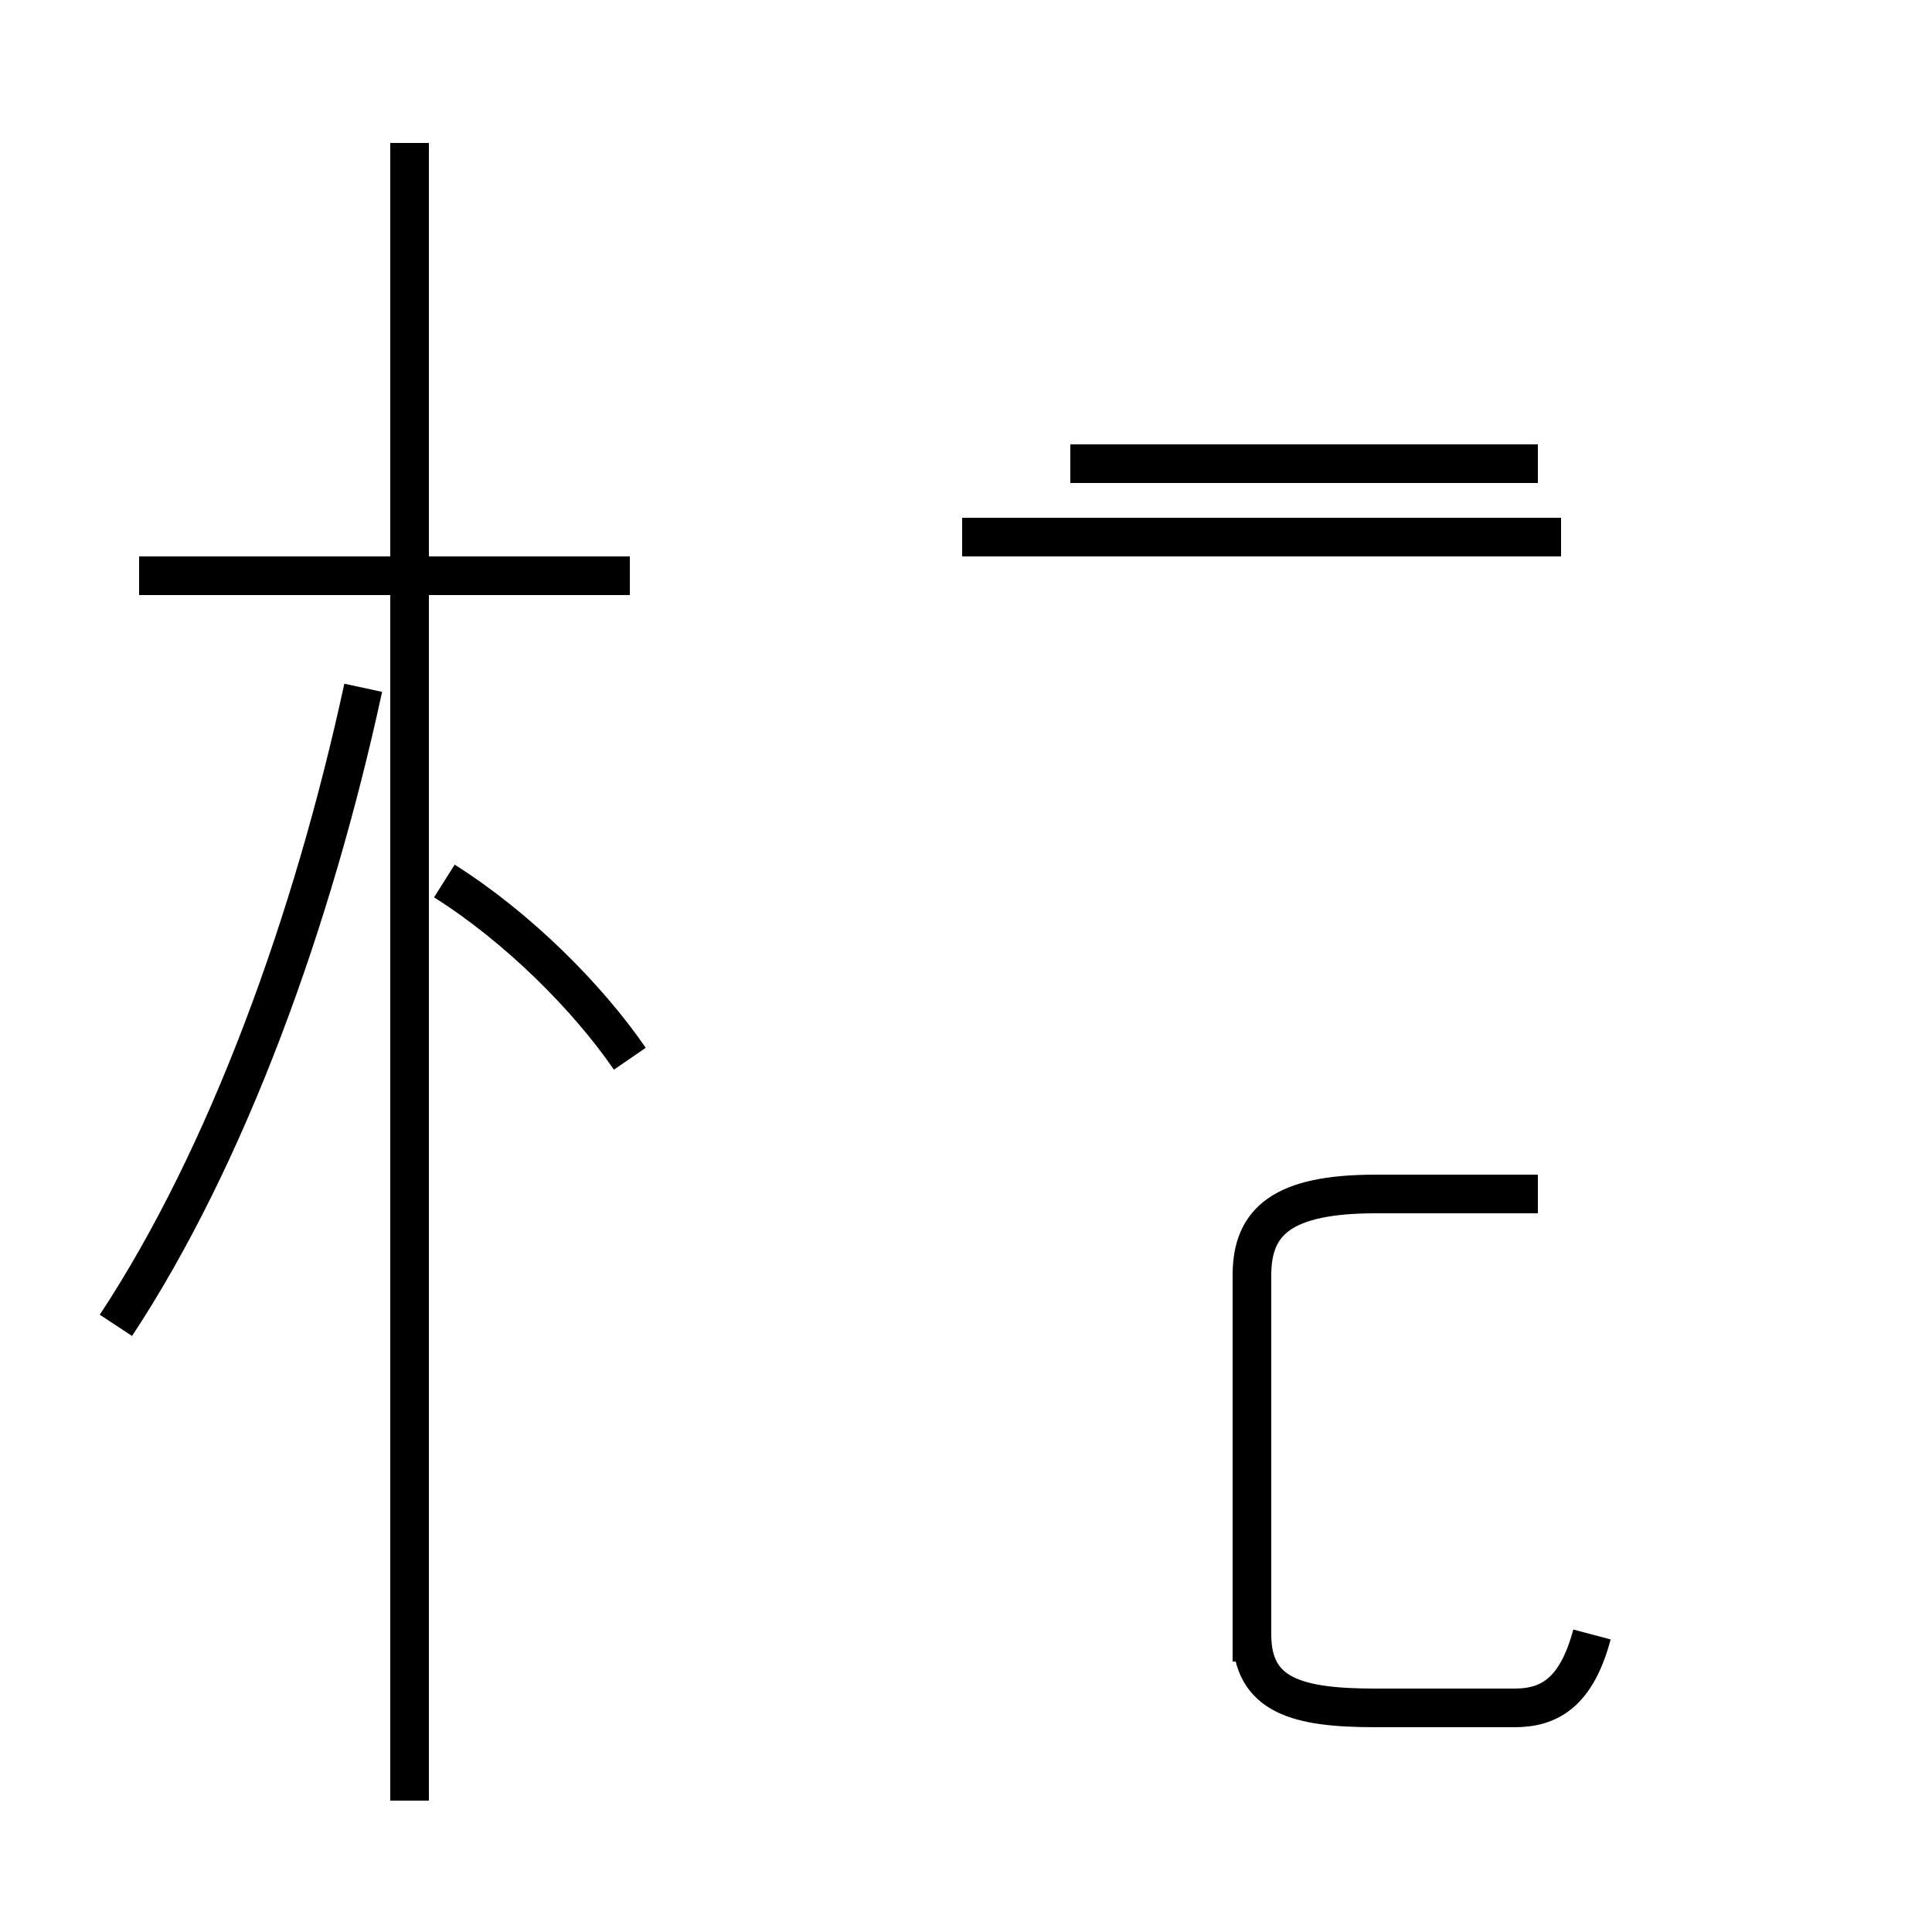 <?xml version='1.0' encoding='utf8'?>
<svg viewBox="0.0 -44.0 50.0 50.0" version="1.1" xmlns="http://www.w3.org/2000/svg">
<rect x="0.0" y="-44.0" width="50.0" height="50.0" fill="#808080" stroke="none"/>
<rect x="-1000" y="-1000" width="2000" height="2000" stroke="white" fill="white"/>
<g style="fill:none; stroke:#000000;  stroke-width:1">
<path d="M 16.3 29.1 L 3.6 29.1 M 10.6 -2.6 L 10.6 40.3 M 3.0 9.7 C 5.9 14.1 8.1 20.2 9.4 26.2 M 16.3 16.6 C 15.2 18.2 13.4 20.0 11.5 21.2 M 39.8 32.0 L 27.7 32.0 M 41.2 1.7 C 40.8 0.2 40.1 -0.2 39.2 -0.2 C 37.9 -0.2 36.8 -0.2 35.6 -0.2 C 33.6 -0.2 32.4 0.1 32.4 1.7 L 32.4 11.0 C 32.4 12.4 33.2 13.1 35.6 13.1 L 39.8 13.1 M 40.4 30.1 L 24.9 30.1 M 32.4 1.0 L 32.4 11.0 " transform="scale(1, -1)" />
</g>
</svg>